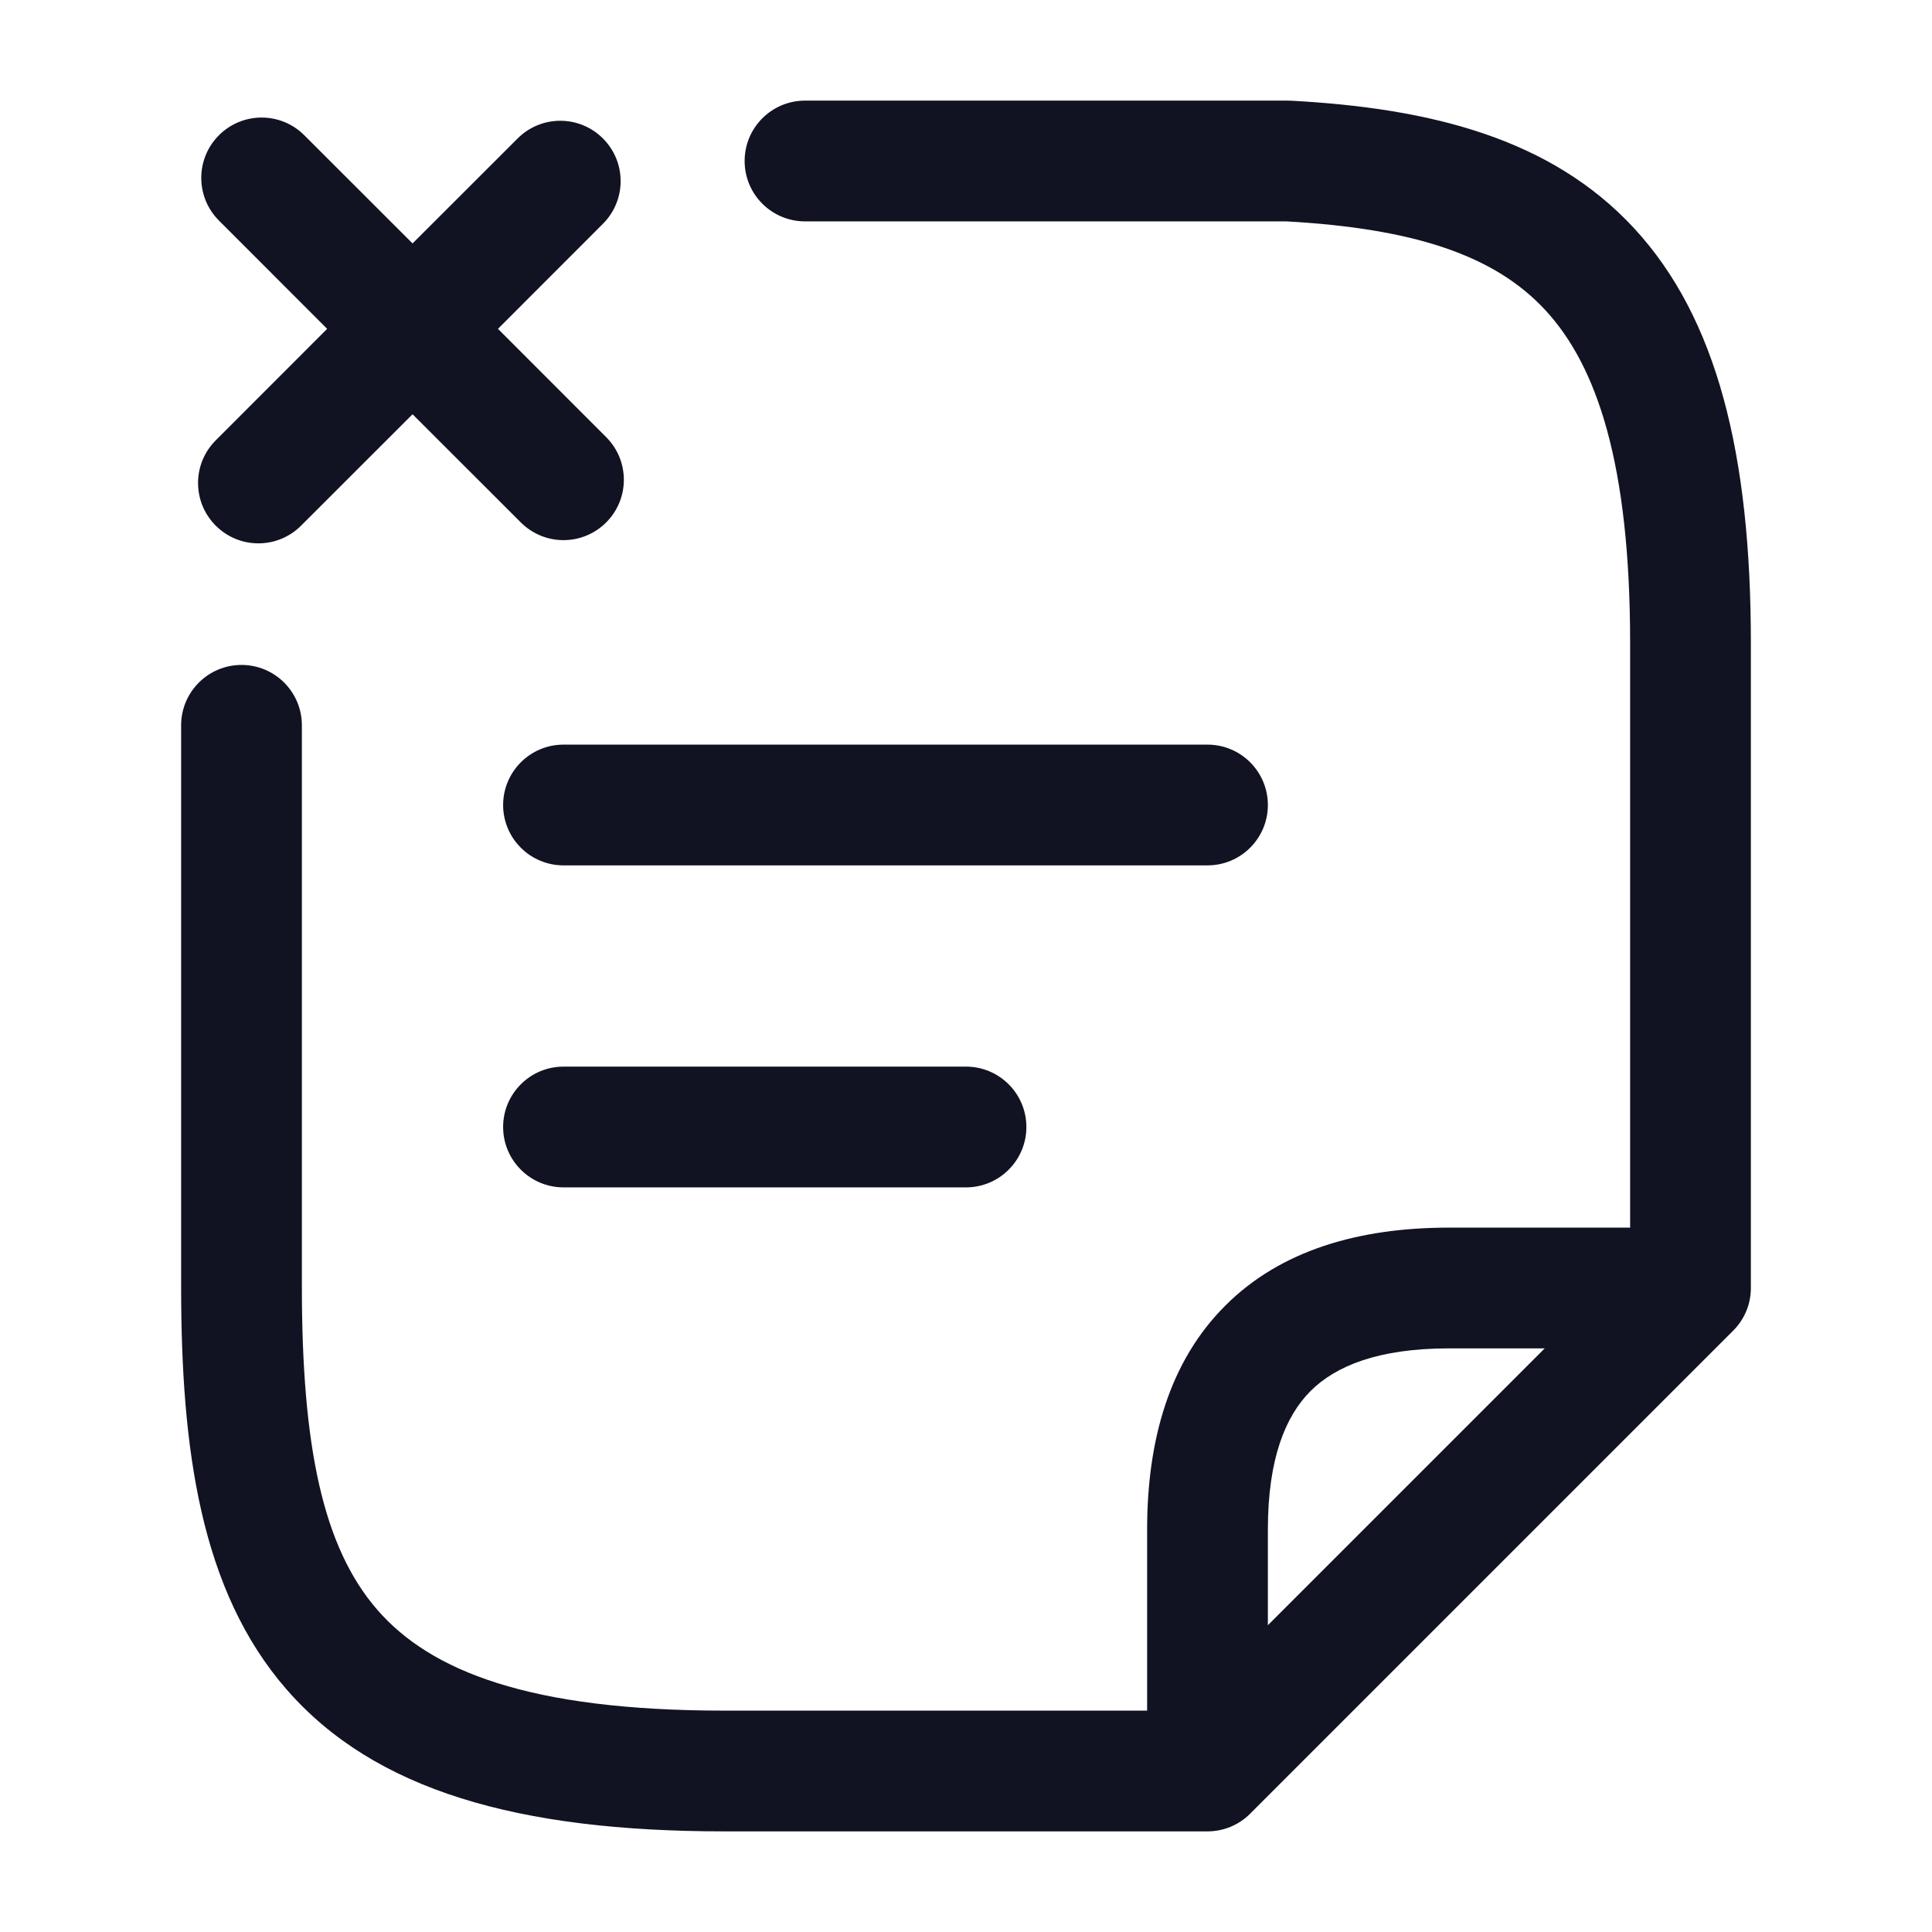 <svg width="24" height="24" viewBox="0 0 24 24" fill="none" xmlns="http://www.w3.org/2000/svg">
<path fill-rule="evenodd" clip-rule="evenodd" d="M9.25 2C9.25 1.586 9.586 1.25 10 1.25H16C16.014 1.25 16.027 1.25 16.041 1.251C17.763 1.344 19.263 1.714 20.3 2.836C21.328 3.949 21.75 5.64 21.75 7.99V16C21.75 16.199 21.671 16.39 21.53 16.53L15.53 22.53C15.39 22.671 15.199 22.75 15 22.75H9C6.434 22.75 4.653 22.241 3.56 20.987C2.489 19.758 2.25 17.998 2.25 15.98V9.01C2.25 8.596 2.586 8.26 3 8.26C3.414 8.26 3.75 8.596 3.75 9.01V15.98C3.75 17.972 4.011 19.222 4.69 20.001C5.347 20.754 6.566 21.25 9 21.25H14.25V19C14.25 17.884 14.529 16.91 15.22 16.22C15.91 15.529 16.884 15.25 18 15.25H20.25V7.99C20.25 5.76 19.837 4.546 19.198 3.854C18.57 3.174 17.575 2.839 15.979 2.75H10C9.586 2.75 9.25 2.414 9.25 2ZM19.189 16.75H18C17.116 16.75 16.59 16.971 16.28 17.28C15.971 17.59 15.75 18.116 15.75 19V20.189L19.189 16.75ZM2.72 1.68C3.013 1.387 3.487 1.387 3.78 1.68L5.125 3.024L6.43 1.72C6.723 1.427 7.197 1.427 7.49 1.72C7.783 2.013 7.783 2.487 7.49 2.78L6.186 4.085L7.53 5.43C7.823 5.723 7.823 6.197 7.53 6.49C7.237 6.783 6.763 6.783 6.47 6.49L5.125 5.146L3.74 6.53C3.447 6.823 2.973 6.823 2.68 6.53C2.387 6.237 2.387 5.763 2.68 5.47L4.064 4.085L2.72 2.74C2.427 2.447 2.427 1.973 2.72 1.68ZM7 10.75C6.586 10.75 6.25 10.414 6.25 10C6.25 9.586 6.586 9.25 7 9.25H15C15.414 9.25 15.75 9.586 15.75 10C15.75 10.414 15.414 10.75 15 10.75H7ZM6.25 14C6.25 13.586 6.586 13.25 7 13.25H12C12.414 13.25 12.75 13.586 12.75 14C12.75 14.414 12.414 14.75 12 14.75H7C6.586 14.75 6.25 14.414 6.25 14Z" fill="#111322"/>
</svg>

